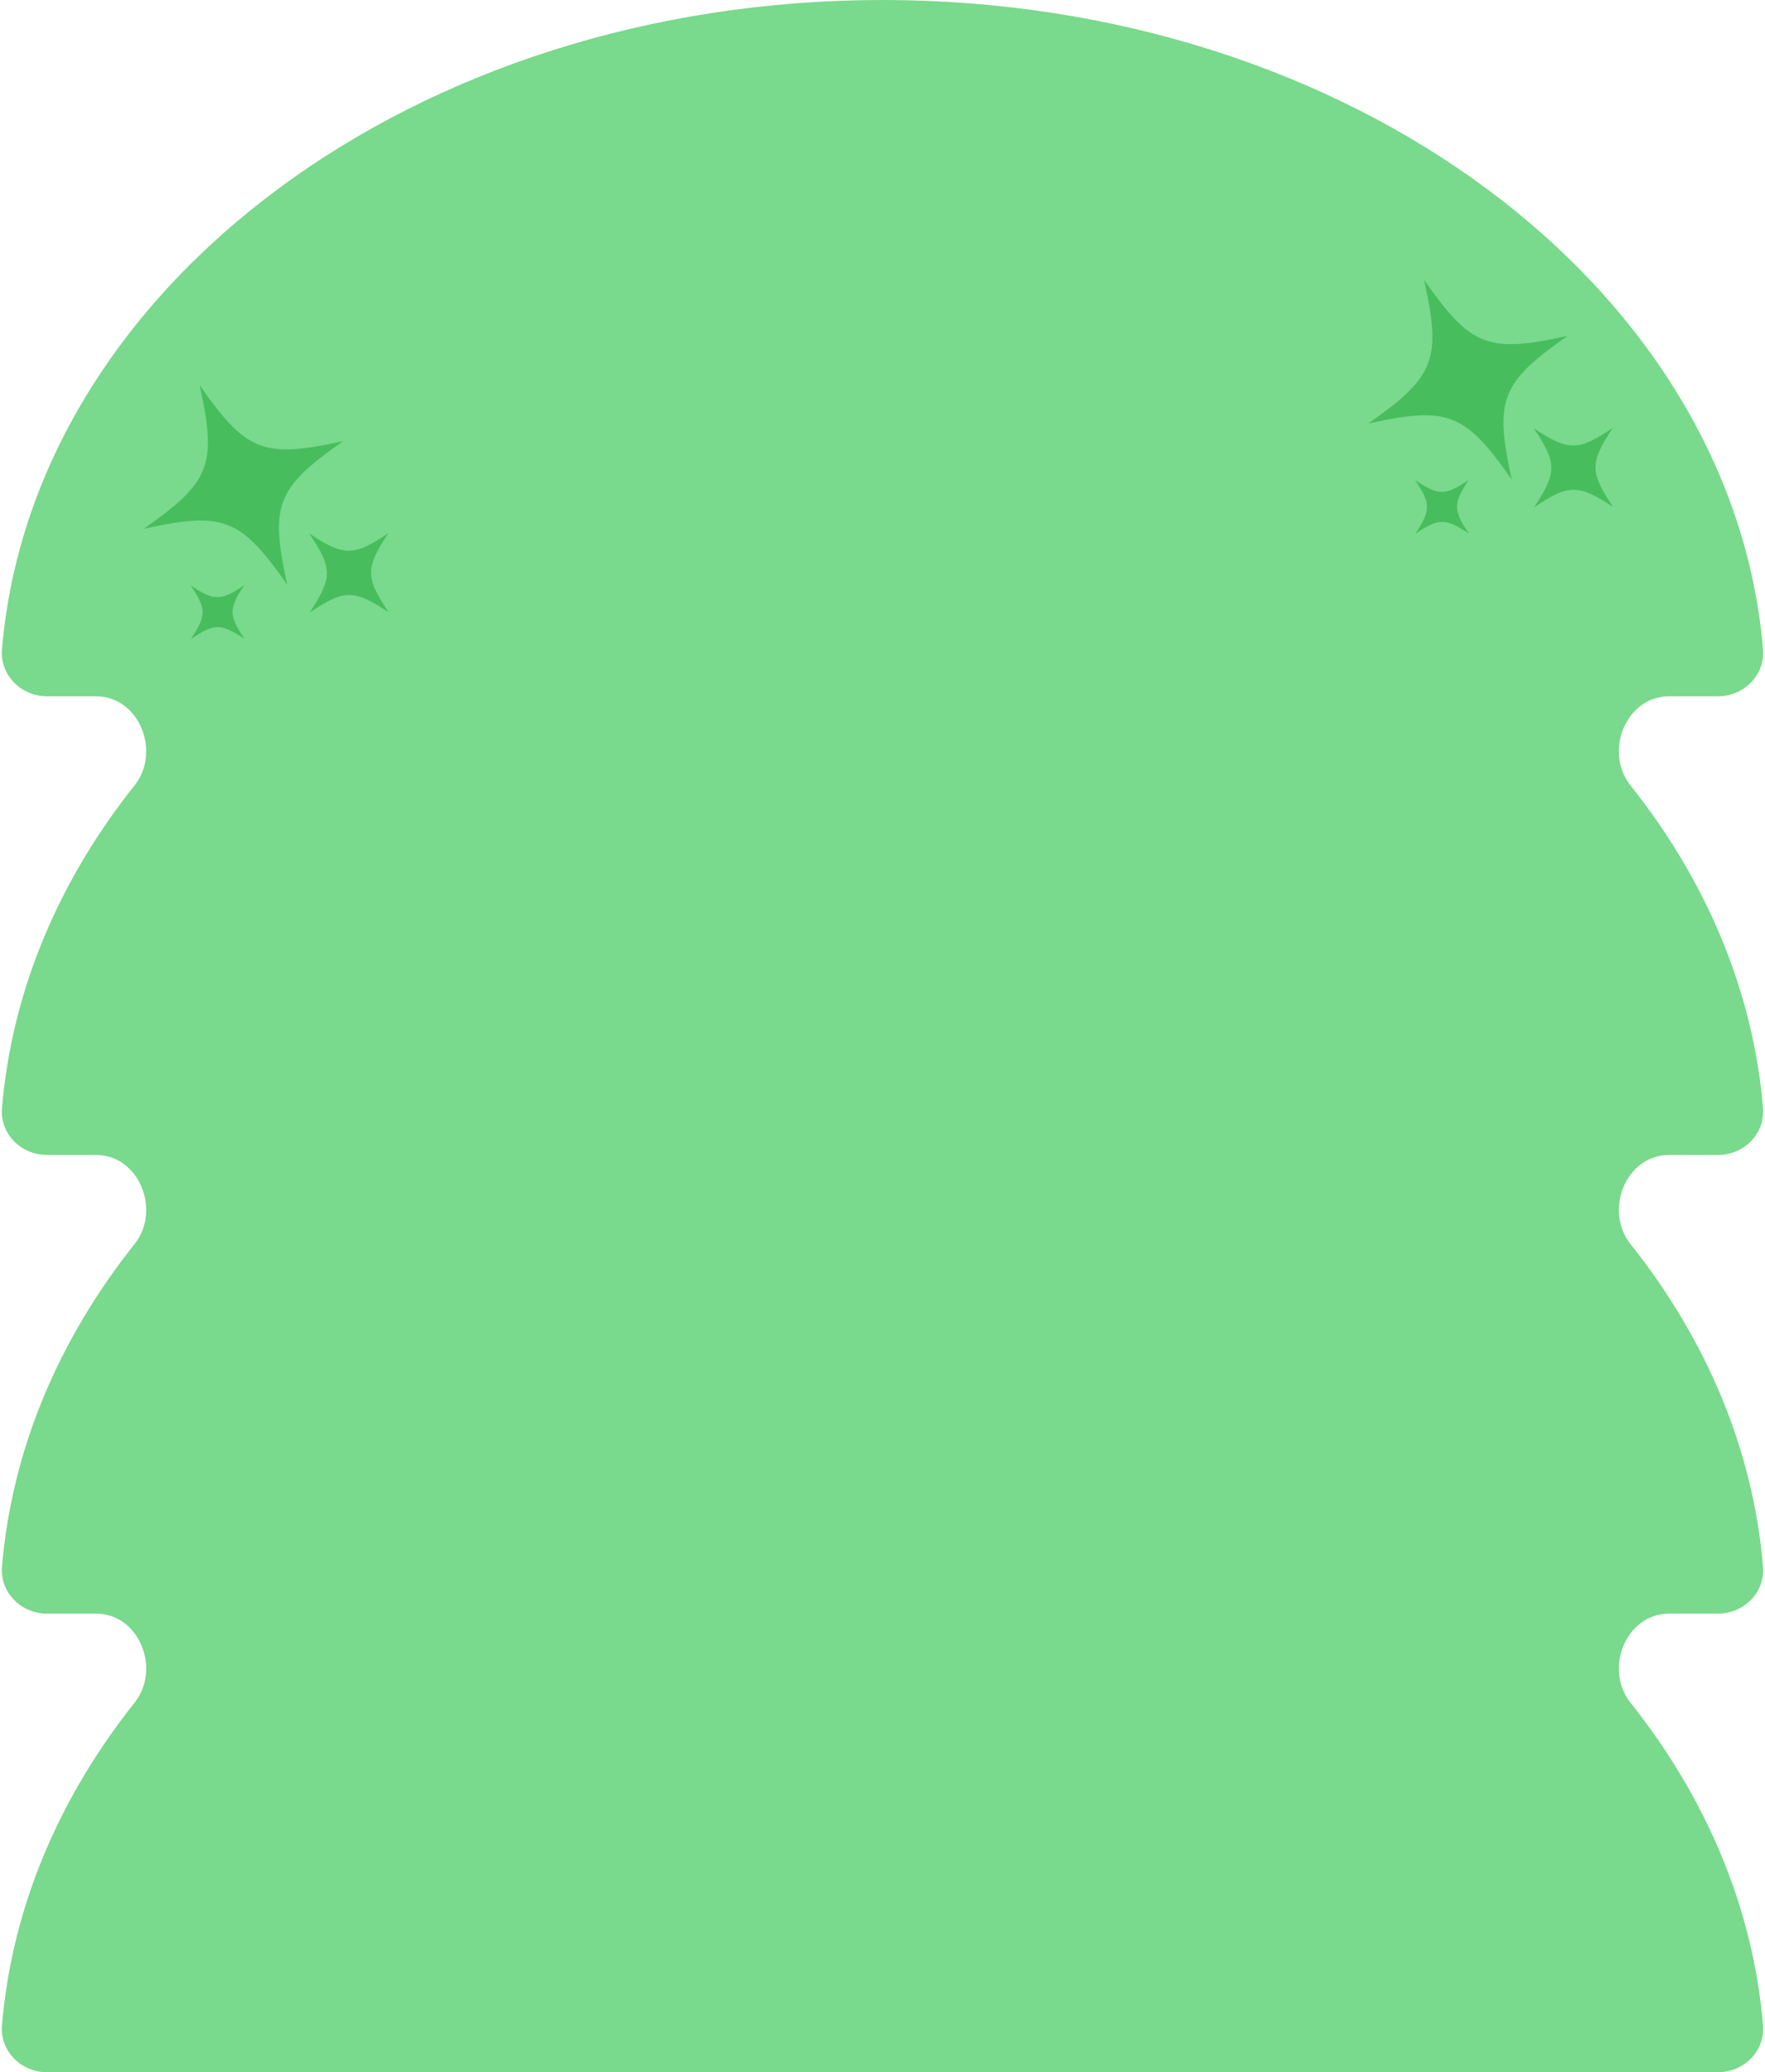 <svg width="300" height="352" fill="none" xmlns="http://www.w3.org/2000/svg"><path d="M277.146 289.244c-4.568-5.737-.785-15.148 6.549-15.148H292c4.419 0 8.036-3.589 7.663-7.991-1.695-20.037-9.72-38.702-22.517-54.771-4.568-5.738-.785-15.149 6.549-15.149H292c4.419 0 8.036-3.588 7.663-7.991-1.697-20.025-9.722-38.697-22.518-54.77-4.568-5.738-.784-15.149 6.55-15.149H292c4.419 0 8.036-3.595 7.663-7.998C294.449 48.683 229.445 0 150 0 70.555 0 5.552 48.683.338 110.277c-.373 4.403 3.244 7.998 7.662 7.998h8.317c7.333 0 11.116 9.406 6.549 15.142C10.07 149.488 2.036 168.155.338 188.194c-.373 4.403 3.244 7.991 7.662 7.991h8.317c7.333 0 11.116 9.407 6.549 15.143C10.07 227.399 2.036 246.066.338 266.105c-.373 4.402 3.244 7.991 7.662 7.991h8.317c7.333 0 11.116 9.407 6.549 15.143-12.796 16.07-20.83 34.736-22.528 54.77C-.035 348.411 3.582 352 8 352h284c4.419 0 8.036-3.589 7.663-7.991-1.696-20.032-9.721-38.695-22.517-54.765z" fill="#79D98C"/><path d="M274.125 72.689c-3.923 5.932-3.913 7.533.058 13.434-5.935-3.92-7.534-3.913-13.435.059 3.921-5.936 3.914-7.535-.058-13.437 5.936 3.921 7.534 3.914 13.435-.056zm-7.687-15.629c-11.343 7.942-12.47 10.85-9.493 24.376-7.95-11.34-10.851-12.47-24.381-9.492 11.344-7.951 12.474-10.853 9.496-24.382 7.951 11.344 10.853 12.474 24.378 9.497zm-16.804 24.472c-2.657 4.018-2.65 5.103.04 9.1-4.021-2.655-5.104-2.65-9.102.04 2.656-4.02 2.651-5.104-.04-9.102 4.022 2.656 5.105 2.652 9.102-.038zm-183.63 9.036c-3.922 5.932-3.912 7.534.058 13.434-5.934-3.919-7.533-3.913-13.435.059 3.92-5.936 3.914-7.534-.058-13.436 5.936 3.92 7.535 3.914 13.435-.057zm-7.686-15.629c-11.344 7.943-12.47 10.85-9.494 24.377-7.95-11.34-10.85-12.47-24.38-9.493 11.344-7.951 12.474-10.852 9.495-24.381 7.952 11.344 10.853 12.473 24.379 9.497zM41.514 99.411c-2.658 4.019-2.65 5.104.039 9.101-4.02-2.655-5.104-2.651-9.102.04 2.656-4.021 2.652-5.104-.04-9.103 4.022 2.657 5.105 2.652 9.103-.038z" fill="#47BD5E"/></svg>